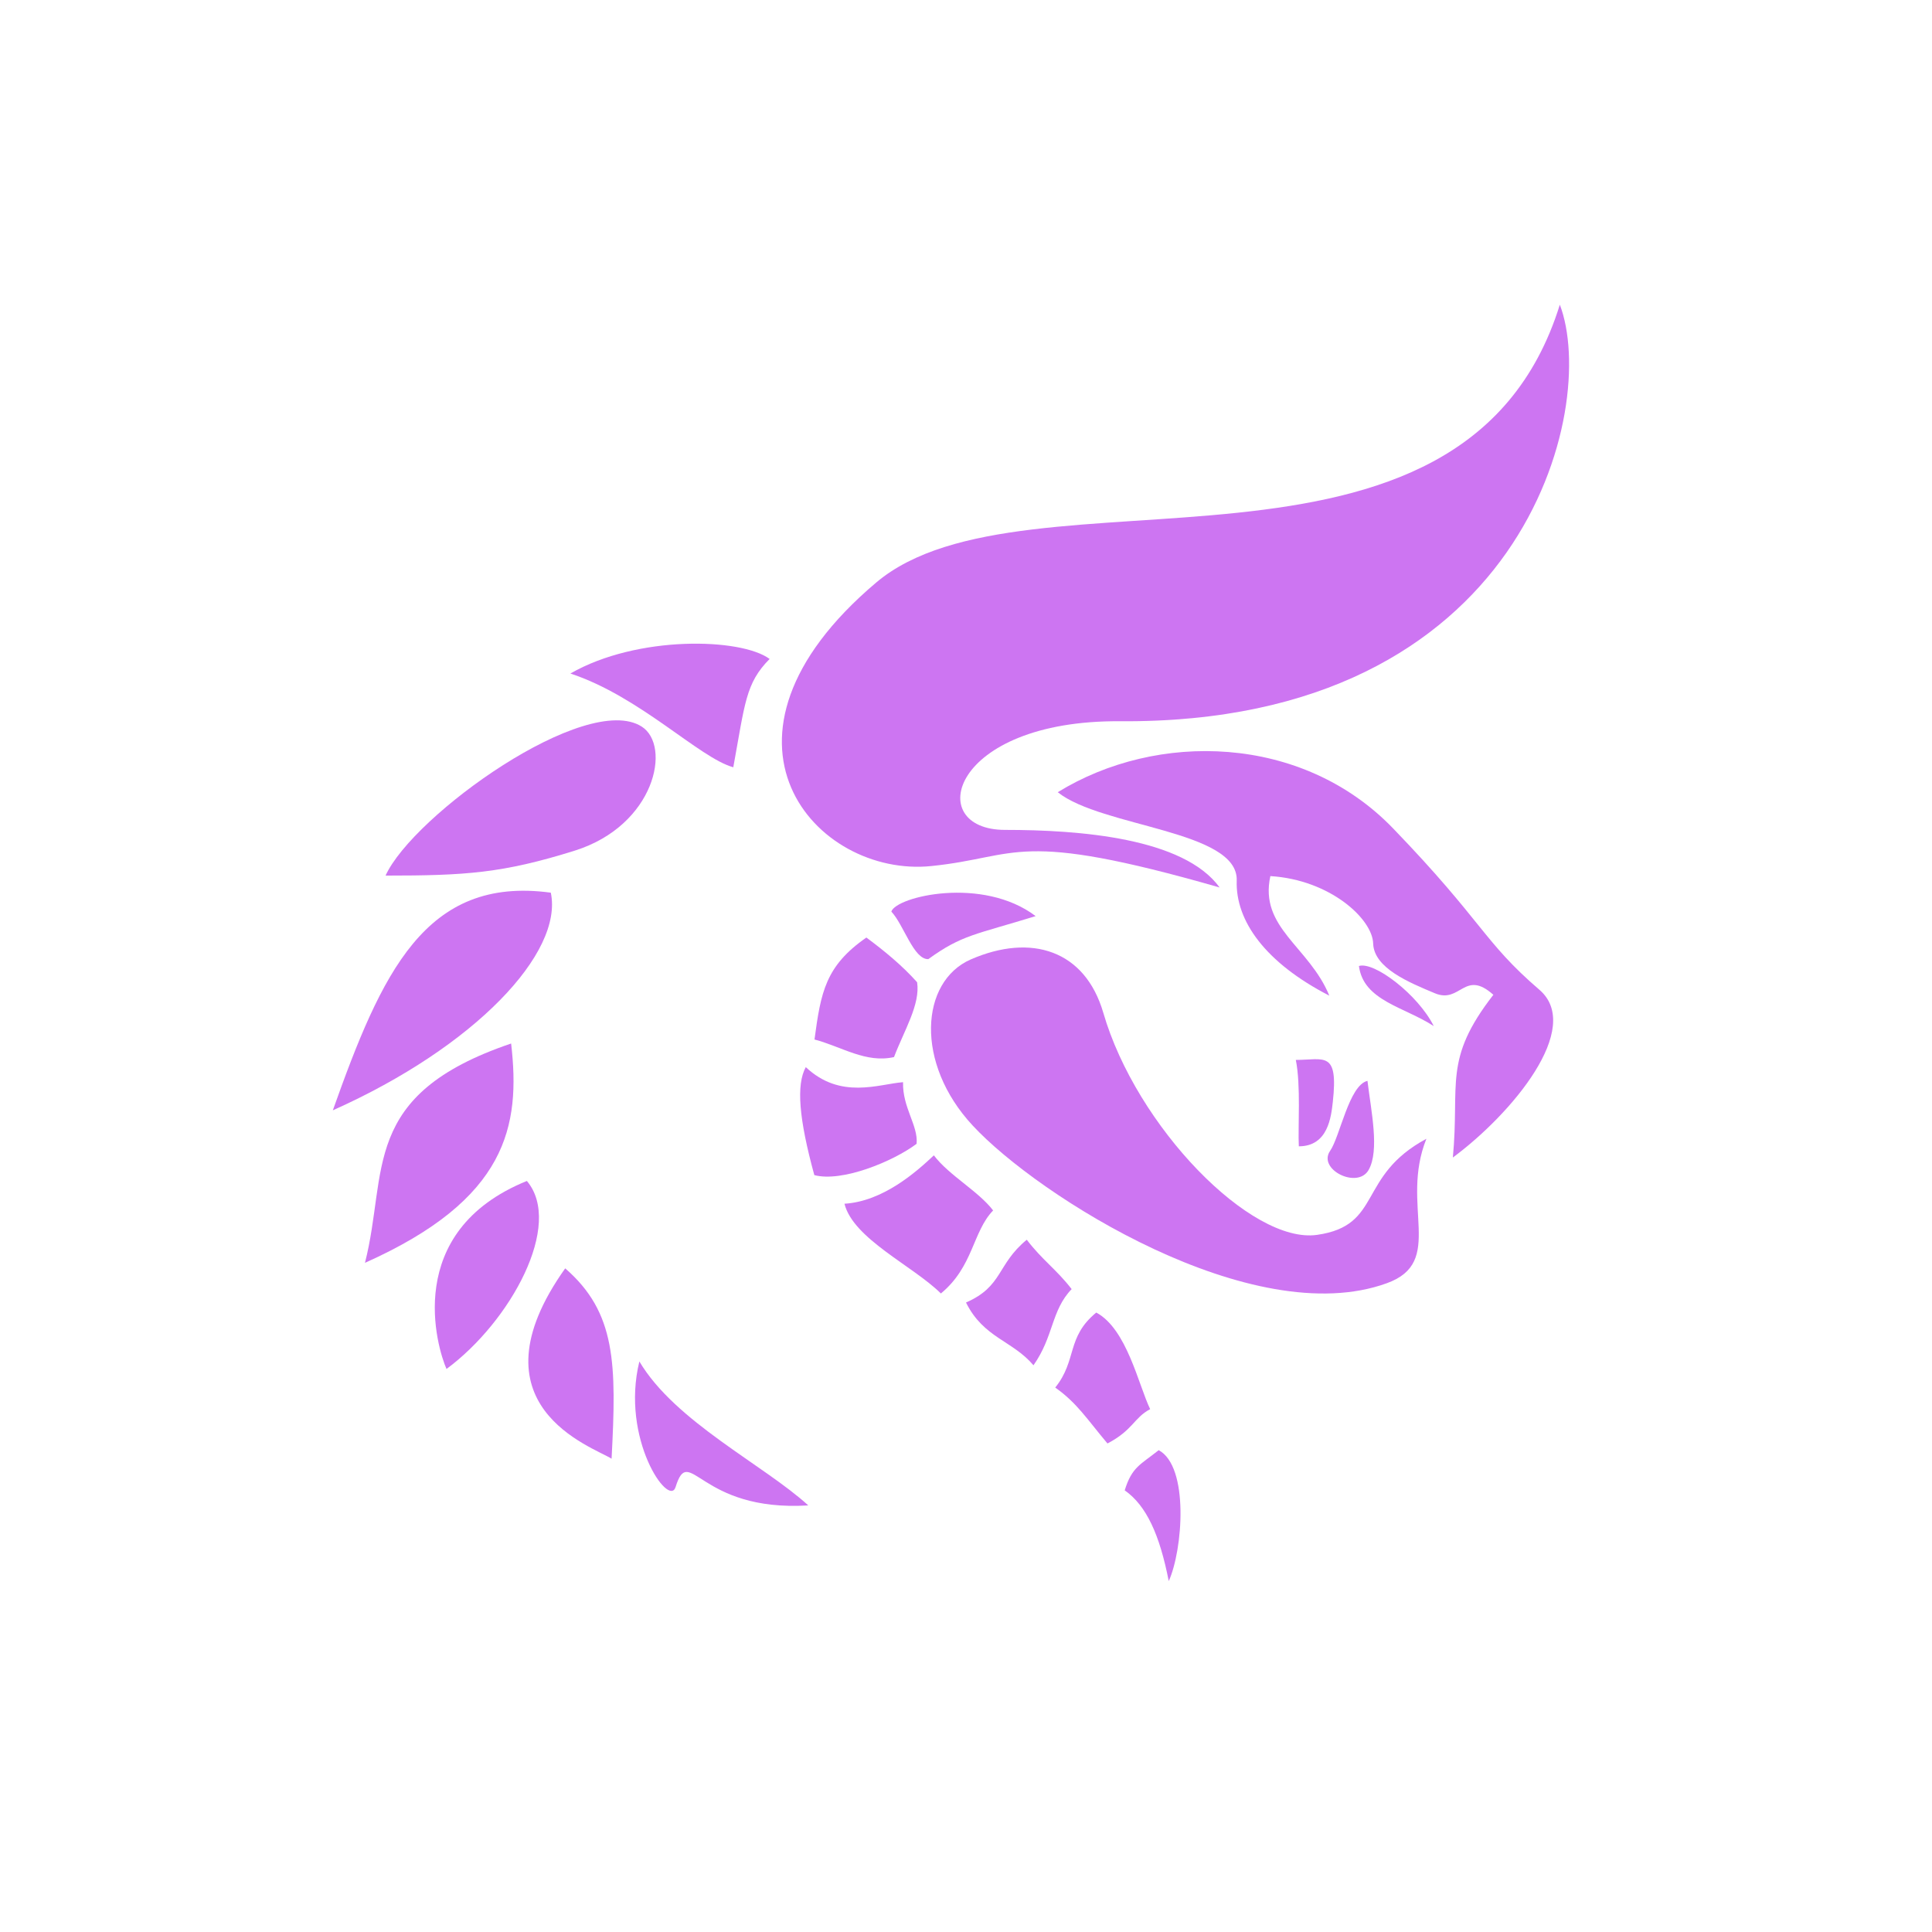 <?xml version="1.0" encoding="utf-8"?>
<!-- Generator: Adobe Illustrator 23.0.3, SVG Export Plug-In . SVG Version: 6.00 Build 0)  -->
<svg version="1.1" id="Layer_1" xmlns="http://www.w3.org/2000/svg" xmlns:xlink="http://www.w3.org/1999/xlink" x="0px" y="0px"
	 viewBox="0 0 1154 1154" style="enable-background:new 0 0 1154 1154;" xml:space="preserve">
<style type="text/css">
	.st0{display:none;}
	.st1{display:inline;fill:#CD75F2;stroke:#802BAD;stroke-width:4;stroke-miterlimit:10;}
	.st2{fill:#CD75F2;}
	.st3{display:inline;fill:#FFFFFF;stroke:#000000;stroke-width:4;stroke-miterlimit:10;}
	.st4{display:inline;fill:#FFFFFF;}
</style>
<g id="color_-_outline" class="st0">
	<path class="st1" d="M931.7,182C955.1,243.2,911,432.6,669,430.8c-101.7-0.7-117.8,64.9-68.7,64.9c44.7,0,106.7,4.8,128.2,34.4
		c-122.3-35.1-119.2-18.2-172.2-12.8c-69,7.1-143.4-75.9-33-169.3C612.7,272.3,873.9,367.7,931.7,182z"/>
	<path class="st1" d="M631.8,473.2c59.2-36.5,145.9-34.7,200.2,21.5c54.2,56.2,53.8,67.5,87.5,96.5c26.5,22.8-16.6,74.2-51.7,100.2
		c4.2-44.3-6-58.3,24.2-97.2c-17.3-15.5-19.6,5.5-34.9-0.9c-15.3-6.4-36.4-15-36.9-29.7c-0.4-14.7-25.7-38.1-61.4-40.3
		c-6.8,30.9,23.2,42.1,35.2,71.4c-38.1-19.6-56.1-44.6-55.3-68.7C739.8,495.9,658,494.2,631.8,473.2z"/>
	<path class="st1" d="M811.7,577c9.1-2.9,35.4,17.2,44.7,35.9C838.8,601.4,814.4,597.8,811.7,577z"/>
	<path class="st1" d="M816.8,645.6c-11,2.6-16.4,33.3-22.3,41.8c-7.7,11.1,16.4,23.1,23,11.4S819,663.8,816.8,645.6z"/>
	<path class="st1" d="M774,633.1c3.1,15.2,1.2,40,1.8,51.6c17.5,0,19.3-17.7,20.3-26.5C799.5,627.3,790.9,633.1,774,633.1z"/>
	<path class="st1" d="M852,680.2c-16,39.8,11.6,73.6-23.7,86.3c-80,29-208.2-52-247.3-94.2c-34.7-37.3-31.3-86-1.2-99.2
		c36.2-15.8,68.3-5.5,79.2,31.8c19.8,68.2,88.3,138.3,127.7,132.7C826,732,810.5,702.5,852,680.2z"/>
	<path class="st1" d="M554.5,572.9c20.1-14.6,28.2-14.6,64.1-25.7c-31.7-24-83.3-11.7-86.2-2.7C539.8,552.3,545.7,573.2,554.5,572.9
		z"/>
	<path class="st1" d="M517.5,560c10.5,7.8,21.3,16.6,30.3,26.7c2,13.2-7.7,28.7-13.8,44.7c-16.8,3.8-31.2-6.2-47.5-10.5
		C490.3,592.7,493,577,517.5,560z"/>
	<path class="st1" d="M481.3,637.4c20.8,19.6,43.6,10.1,58.1,9c-0.4,15.2,9.1,25.8,8.1,36.8c-14.1,10.6-44.7,23.1-61.1,18.7
		C477.2,668.3,475.5,648,481.3,637.4z"/>
	<path class="st1" d="M504.4,719c23-1.4,42.8-18.9,53.4-28.9c9.2,12.1,26.4,21.2,35.4,32.9c-12.3,12.8-11.8,33.6-31.2,49.6
		C545.2,756,509.7,740,504.4,719z"/>
	<path class="st1" d="M577,778c22.2-9.7,18.3-22.7,36.3-37.5c9.2,12.1,17.8,17.8,26.8,29.5c-12.3,12.8-10.6,28.2-22.8,45.5
		C604.8,800.7,587.5,799.2,577,778z"/>
	<path class="st1" d="M630.3,828.8c13.2-16.4,6.5-30,24.5-44.8c18.3,9.8,25.2,43.2,32.2,57.7c-9.8,5.2-10.2,12.5-25.5,20.5
		C649,847.3,643.3,838,630.3,828.8z"/>
	<path class="st1" d="M671.8,890.2c4.3-14,9.4-15.3,20.3-24c18.3,9.8,14.4,59.7,6,78.2C692.7,916.8,684.8,899.3,671.8,890.2z"/>
	<path class="st1" d="M340.7,402.3c40-23,102-21.3,119-8.7c-14.4,14.5-14.7,26.5-21.7,64.7C417.7,452.7,382.3,416,340.7,402.3z"/>
	<path class="st1" d="M383.3,434c17.9,11.4,8,59-40,74.1c-43.1,13.5-65.3,14.9-113,14.9C246.7,486.9,350.1,412.8,383.3,434z"/>
	<path class="st1" d="M198.8,663.2c85.1-38,137.8-94.2,130.2-130C253.9,523,227.9,581.4,198.8,663.2z"/>
	<path class="st1" d="M218,754.3c85.1-38,93-81.7,87.3-131C214.7,654,231.9,699.8,218,754.3z"/>
	<path class="st1" d="M266.7,817.7c38.3-28.3,70-86.3,48-112.3C240,735.7,261.2,805.3,266.7,817.7z"/>
	<path class="st1" d="M365.3,871.3c3-56.8,2.7-87.3-27.7-113.7C279.3,839.7,353.9,864.1,365.3,871.3z"/>
	<path class="st1" d="M381.9,813.2c21.3,36,74.4,61.8,100.9,86c-65.6,4-70.9-37.8-79.3-10.9C399.5,900.7,370.6,859.4,381.9,813.2z"
		/>
</g>
<g id="color">
	<path class="st2" d="M931.7,182C955.1,243.2,911,432.6,669,430.8c-101.7-0.7-117.8,64.9-68.7,64.9c44.7,0,106.7,4.8,128.2,34.4
		c-122.3-35.1-119.2-18.2-172.2-12.8c-69,7.1-143.4-75.9-33-169.3C612.7,272.3,873.9,367.7,931.7,182z"/>
	<path class="st2" d="M631.8,473.2c59.2-36.5,145.9-34.7,200.2,21.5c54.2,56.2,53.8,67.5,87.5,96.5c26.5,22.8-16.6,74.2-51.7,100.2
		c4.2-44.3-6-58.3,24.2-97.2c-17.3-15.5-19.6,5.5-34.9-0.9c-15.3-6.4-36.4-15-36.9-29.7c-0.4-14.7-25.7-38.1-61.4-40.3
		c-6.8,30.9,23.2,42.1,35.2,71.4c-38.1-19.6-56.1-44.6-55.3-68.7C739.8,495.9,658,494.2,631.8,473.2z"/>
	<path class="st2" d="M811.7,577c9.1-2.9,35.4,17.2,44.7,35.9C838.8,601.4,814.4,597.8,811.7,577z"/>
	<path class="st2" d="M816.8,645.6c-11,2.6-16.4,33.3-22.3,41.8c-7.7,11.1,16.4,23.1,23,11.4S819,663.8,816.8,645.6z"/>
	<path class="st2" d="M774,633.1c3.1,15.2,1.2,40,1.8,51.6c17.5,0,19.3-17.7,20.3-26.5C799.5,627.3,790.9,633.1,774,633.1z"/>
	<path class="st2" d="M852,680.2c-16,39.8,11.6,73.6-23.7,86.3c-80,29-208.2-52-247.3-94.2c-34.7-37.3-31.3-86-1.2-99.2
		c36.2-15.8,68.3-5.5,79.2,31.8c19.8,68.2,88.3,138.3,127.7,132.7C826,732,810.5,702.5,852,680.2z"/>
	<path class="st2" d="M554.5,572.9c20.1-14.6,28.2-14.6,64.1-25.7c-31.7-24-83.3-11.7-86.2-2.7C539.8,552.3,545.7,573.2,554.5,572.9
		z"/>
	<path class="st2" d="M517.5,560c10.5,7.8,21.3,16.6,30.3,26.7c2,13.2-7.7,28.7-13.8,44.7c-16.8,3.8-31.2-6.2-47.5-10.5
		C490.3,592.7,493,577,517.5,560z"/>
	<path class="st2" d="M481.3,637.4c20.8,19.6,43.6,10.1,58.1,9c-0.4,15.2,9.1,25.8,8.1,36.8c-14.1,10.6-44.7,23.1-61.1,18.7
		C477.2,668.3,475.5,648,481.3,637.4z"/>
	<path class="st2" d="M504.4,719c23-1.4,42.8-18.9,53.4-28.9c9.2,12.1,26.4,21.2,35.4,32.9c-12.3,12.8-11.8,33.6-31.2,49.6
		C545.2,756,509.7,740,504.4,719z"/>
	<path class="st2" d="M577,778c22.2-9.7,18.3-22.7,36.3-37.5c9.2,12.1,17.8,17.8,26.8,29.5c-12.3,12.8-10.6,28.2-22.8,45.5
		C604.8,800.7,587.5,799.2,577,778z"/>
	<path class="st2" d="M630.3,828.8c13.2-16.4,6.5-30,24.5-44.8c18.3,9.8,25.2,43.2,32.2,57.7c-9.8,5.2-10.2,12.5-25.5,20.5
		C649,847.3,643.3,838,630.3,828.8z"/>
	<path class="st2" d="M671.8,890.2c4.3-14,9.4-15.3,20.3-24c18.3,9.8,14.4,59.7,6,78.2C692.7,916.8,684.8,899.3,671.8,890.2z"/>
	<path class="st2" d="M340.7,402.3c40-23,102-21.3,119-8.7c-14.4,14.5-14.7,26.5-21.7,64.7C417.7,452.7,382.3,416,340.7,402.3z"/>
	<path class="st2" d="M383.3,434c17.9,11.4,8,59-40,74.1c-43.1,13.5-65.3,14.9-113,14.9C246.7,486.9,350.1,412.8,383.3,434z"/>
	<path class="st2" d="M198.8,663.2c85.1-38,137.8-94.2,130.2-130C253.9,523,227.9,581.4,198.8,663.2z"/>
	<path class="st2" d="M218,754.3c85.1-38,93-81.7,87.3-131C214.7,654,231.9,699.8,218,754.3z"/>
	<path class="st2" d="M266.7,817.7c38.3-28.3,70-86.3,48-112.3C240,735.7,261.2,805.3,266.7,817.7z"/>
	<path class="st2" d="M365.3,871.3c3-56.8,2.7-87.3-27.7-113.7C279.3,839.7,353.9,864.1,365.3,871.3z"/>
	<path class="st2" d="M381.9,813.2c21.3,36,74.4,61.8,100.9,86c-65.6,4-70.9-37.8-79.3-10.9C399.5,900.7,370.6,859.4,381.9,813.2z"
		/>
</g>
<g id="white_-_ouline" class="st0">
	<path class="st3" d="M931.7,182C955.1,243.2,911,432.6,669,430.8c-101.7-0.7-117.8,64.9-68.7,64.9c44.7,0,106.7,4.8,128.2,34.4
		c-122.3-35.1-119.2-18.2-172.2-12.8c-69,7.1-143.4-75.9-33-169.3C612.7,272.3,873.9,367.7,931.7,182z"/>
	<path class="st3" d="M631.8,473.2c59.2-36.5,145.9-34.7,200.2,21.5c54.2,56.2,53.8,67.5,87.5,96.5c26.5,22.8-16.6,74.2-51.7,100.2
		c4.2-44.3-6-58.3,24.2-97.2c-17.3-15.5-19.6,5.5-34.9-0.9c-15.3-6.4-36.4-15-36.9-29.7c-0.4-14.7-25.7-38.1-61.4-40.3
		c-6.8,30.9,23.2,42.1,35.2,71.4c-38.1-19.6-56.1-44.6-55.3-68.7C739.8,495.9,658,494.2,631.8,473.2z"/>
	<path class="st3" d="M811.7,577c9.1-2.9,35.4,17.2,44.7,35.9C838.8,601.4,814.4,597.8,811.7,577z"/>
	<path class="st3" d="M816.8,645.6c-11,2.6-16.4,33.3-22.3,41.8c-7.7,11.1,16.4,23.1,23,11.4S819,663.8,816.8,645.6z"/>
	<path class="st3" d="M774,633.1c3.1,15.2,1.2,40,1.8,51.6c17.5,0,19.3-17.7,20.3-26.5C799.5,627.3,790.9,633.1,774,633.1z"/>
	<path class="st3" d="M852,680.2c-16,39.8,11.6,73.6-23.7,86.3c-80,29-208.2-52-247.3-94.2c-34.7-37.3-31.3-86-1.2-99.2
		c36.2-15.8,68.3-5.5,79.2,31.8c19.8,68.2,88.3,138.3,127.7,132.7C826,732,810.5,702.5,852,680.2z"/>
	<path class="st3" d="M554.5,572.9c20.1-14.6,28.2-14.6,64.1-25.7c-31.7-24-83.3-11.7-86.2-2.7C539.8,552.3,545.7,573.2,554.5,572.9
		z"/>
	<path class="st3" d="M517.5,560c10.5,7.8,21.3,16.6,30.3,26.7c2,13.2-7.7,28.7-13.8,44.7c-16.8,3.8-31.2-6.2-47.5-10.5
		C490.3,592.7,493,577,517.5,560z"/>
	<path class="st3" d="M481.3,637.4c20.8,19.6,43.6,10.1,58.1,9c-0.4,15.2,9.1,25.8,8.1,36.8c-14.1,10.6-44.7,23.1-61.1,18.7
		C477.2,668.3,475.5,648,481.3,637.4z"/>
	<path class="st3" d="M504.4,719c23-1.4,42.8-18.9,53.4-28.9c9.2,12.1,26.4,21.2,35.4,32.9c-12.3,12.8-11.8,33.6-31.2,49.6
		C545.2,756,509.7,740,504.4,719z"/>
	<path class="st3" d="M577,778c22.2-9.7,18.3-22.7,36.3-37.5c9.2,12.1,17.8,17.8,26.8,29.5c-12.3,12.8-10.6,28.2-22.8,45.5
		C604.8,800.7,587.5,799.2,577,778z"/>
	<path class="st3" d="M630.3,828.8c13.2-16.4,6.5-30,24.5-44.8c18.3,9.8,25.2,43.2,32.2,57.7c-9.8,5.2-10.2,12.5-25.5,20.5
		C649,847.3,643.3,838,630.3,828.8z"/>
	<path class="st3" d="M671.8,890.2c4.3-14,9.4-15.3,20.3-24c18.3,9.8,14.4,59.7,6,78.2C692.7,916.8,684.8,899.3,671.8,890.2z"/>
	<path class="st3" d="M340.7,402.3c40-23,102-21.3,119-8.7c-14.4,14.5-14.7,26.5-21.7,64.7C417.7,452.7,382.3,416,340.7,402.3z"/>
	<path class="st3" d="M383.3,434c17.9,11.4,8,59-40,74.1c-43.1,13.5-65.3,14.9-113,14.9C246.7,486.9,350.1,412.8,383.3,434z"/>
	<path class="st3" d="M198.8,663.2c85.1-38,137.8-94.2,130.2-130C253.9,523,227.9,581.4,198.8,663.2z"/>
	<path class="st3" d="M218,754.3c85.1-38,93-81.7,87.3-131C214.7,654,231.9,699.8,218,754.3z"/>
	<path class="st3" d="M266.7,817.7c38.3-28.3,70-86.3,48-112.3C240,735.7,261.2,805.3,266.7,817.7z"/>
	<path class="st3" d="M365.3,871.3c3-56.8,2.7-87.3-27.7-113.7C279.3,839.7,353.9,864.1,365.3,871.3z"/>
	<path class="st3" d="M381.9,813.2c21.3,36,74.4,61.8,100.9,86c-65.6,4-70.9-37.8-79.3-10.9C399.5,900.7,370.6,859.4,381.9,813.2z"
		/>
</g>
<g id="white" class="st0">
	<path class="st4" d="M931.7,182C955.1,243.2,911,432.6,669,430.8c-101.7-0.7-117.8,64.9-68.7,64.9c44.7,0,106.7,4.8,128.2,34.4
		c-122.3-35.1-119.2-18.2-172.2-12.8c-69,7.1-143.4-75.9-33-169.3C612.7,272.3,873.9,367.7,931.7,182z"/>
	<path class="st4" d="M631.8,473.2c59.2-36.5,145.9-34.7,200.2,21.5c54.2,56.2,53.8,67.5,87.5,96.5c26.5,22.8-16.6,74.2-51.7,100.2
		c4.2-44.3-6-58.3,24.2-97.2c-17.3-15.5-19.6,5.5-34.9-0.9c-15.3-6.4-36.4-15-36.9-29.7c-0.4-14.7-25.7-38.1-61.4-40.3
		c-6.8,30.9,23.2,42.1,35.2,71.4c-38.1-19.6-56.1-44.6-55.3-68.7C739.8,495.9,658,494.2,631.8,473.2z"/>
	<path class="st4" d="M811.7,577c9.1-2.9,35.4,17.2,44.7,35.9C838.8,601.4,814.4,597.8,811.7,577z"/>
	<path class="st4" d="M816.8,645.6c-11,2.6-16.4,33.3-22.3,41.8c-7.7,11.1,16.4,23.1,23,11.4S819,663.8,816.8,645.6z"/>
	<path class="st4" d="M774,633.1c3.1,15.2,1.2,40,1.8,51.6c17.5,0,19.3-17.7,20.3-26.5C799.5,627.3,790.9,633.1,774,633.1z"/>
	<path class="st4" d="M852,680.2c-16,39.8,11.6,73.6-23.7,86.3c-80,29-208.2-52-247.3-94.2c-34.7-37.3-31.3-86-1.2-99.2
		c36.2-15.8,68.3-5.5,79.2,31.8c19.8,68.2,88.3,138.3,127.7,132.7C826,732,810.5,702.5,852,680.2z"/>
	<path class="st4" d="M554.5,572.9c20.1-14.6,28.2-14.6,64.1-25.7c-31.7-24-83.3-11.7-86.2-2.7C539.8,552.3,545.7,573.2,554.5,572.9
		z"/>
	<path class="st4" d="M517.5,560c10.5,7.8,21.3,16.6,30.3,26.7c2,13.2-7.7,28.7-13.8,44.7c-16.8,3.8-31.2-6.2-47.5-10.5
		C490.3,592.7,493,577,517.5,560z"/>
	<path class="st4" d="M481.3,637.4c20.8,19.6,43.6,10.1,58.1,9c-0.4,15.2,9.1,25.8,8.1,36.8c-14.1,10.6-44.7,23.1-61.1,18.7
		C477.2,668.3,475.5,648,481.3,637.4z"/>
	<path class="st4" d="M504.4,719c23-1.4,42.8-18.9,53.4-28.9c9.2,12.1,26.4,21.2,35.4,32.9c-12.3,12.8-11.8,33.6-31.2,49.6
		C545.2,756,509.7,740,504.4,719z"/>
	<path class="st4" d="M577,778c22.2-9.7,18.3-22.7,36.3-37.5c9.2,12.1,17.8,17.8,26.8,29.5c-12.3,12.8-10.6,28.2-22.8,45.5
		C604.8,800.7,587.5,799.2,577,778z"/>
	<path class="st4" d="M630.3,828.8c13.2-16.4,6.5-30,24.5-44.8c18.3,9.8,25.2,43.2,32.2,57.7c-9.8,5.2-10.2,12.5-25.5,20.5
		C649,847.3,643.3,838,630.3,828.8z"/>
	<path class="st4" d="M671.8,890.2c4.3-14,9.4-15.3,20.3-24c18.3,9.8,14.4,59.7,6,78.2C692.7,916.8,684.8,899.3,671.8,890.2z"/>
	<path class="st4" d="M340.7,402.3c40-23,102-21.3,119-8.7c-14.4,14.5-14.7,26.5-21.7,64.7C417.7,452.7,382.3,416,340.7,402.3z"/>
	<path class="st4" d="M383.3,434c17.9,11.4,8,59-40,74.1c-43.1,13.5-65.3,14.9-113,14.9C246.7,486.9,350.1,412.8,383.3,434z"/>
	<path class="st4" d="M198.8,663.2c85.1-38,137.8-94.2,130.2-130C253.9,523,227.9,581.4,198.8,663.2z"/>
	<path class="st4" d="M218,754.3c85.1-38,93-81.7,87.3-131C214.7,654,231.9,699.8,218,754.3z"/>
	<path class="st4" d="M266.7,817.7c38.3-28.3,70-86.3,48-112.3C240,735.7,261.2,805.3,266.7,817.7z"/>
	<path class="st4" d="M365.3,871.3c3-56.8,2.7-87.3-27.7-113.7C279.3,839.7,353.9,864.1,365.3,871.3z"/>
	<path class="st4" d="M381.9,813.2c21.3,36,74.4,61.8,100.9,86c-65.6,4-70.9-37.8-79.3-10.9C399.5,900.7,370.6,859.4,381.9,813.2z"
		/>
</g>
</svg>
